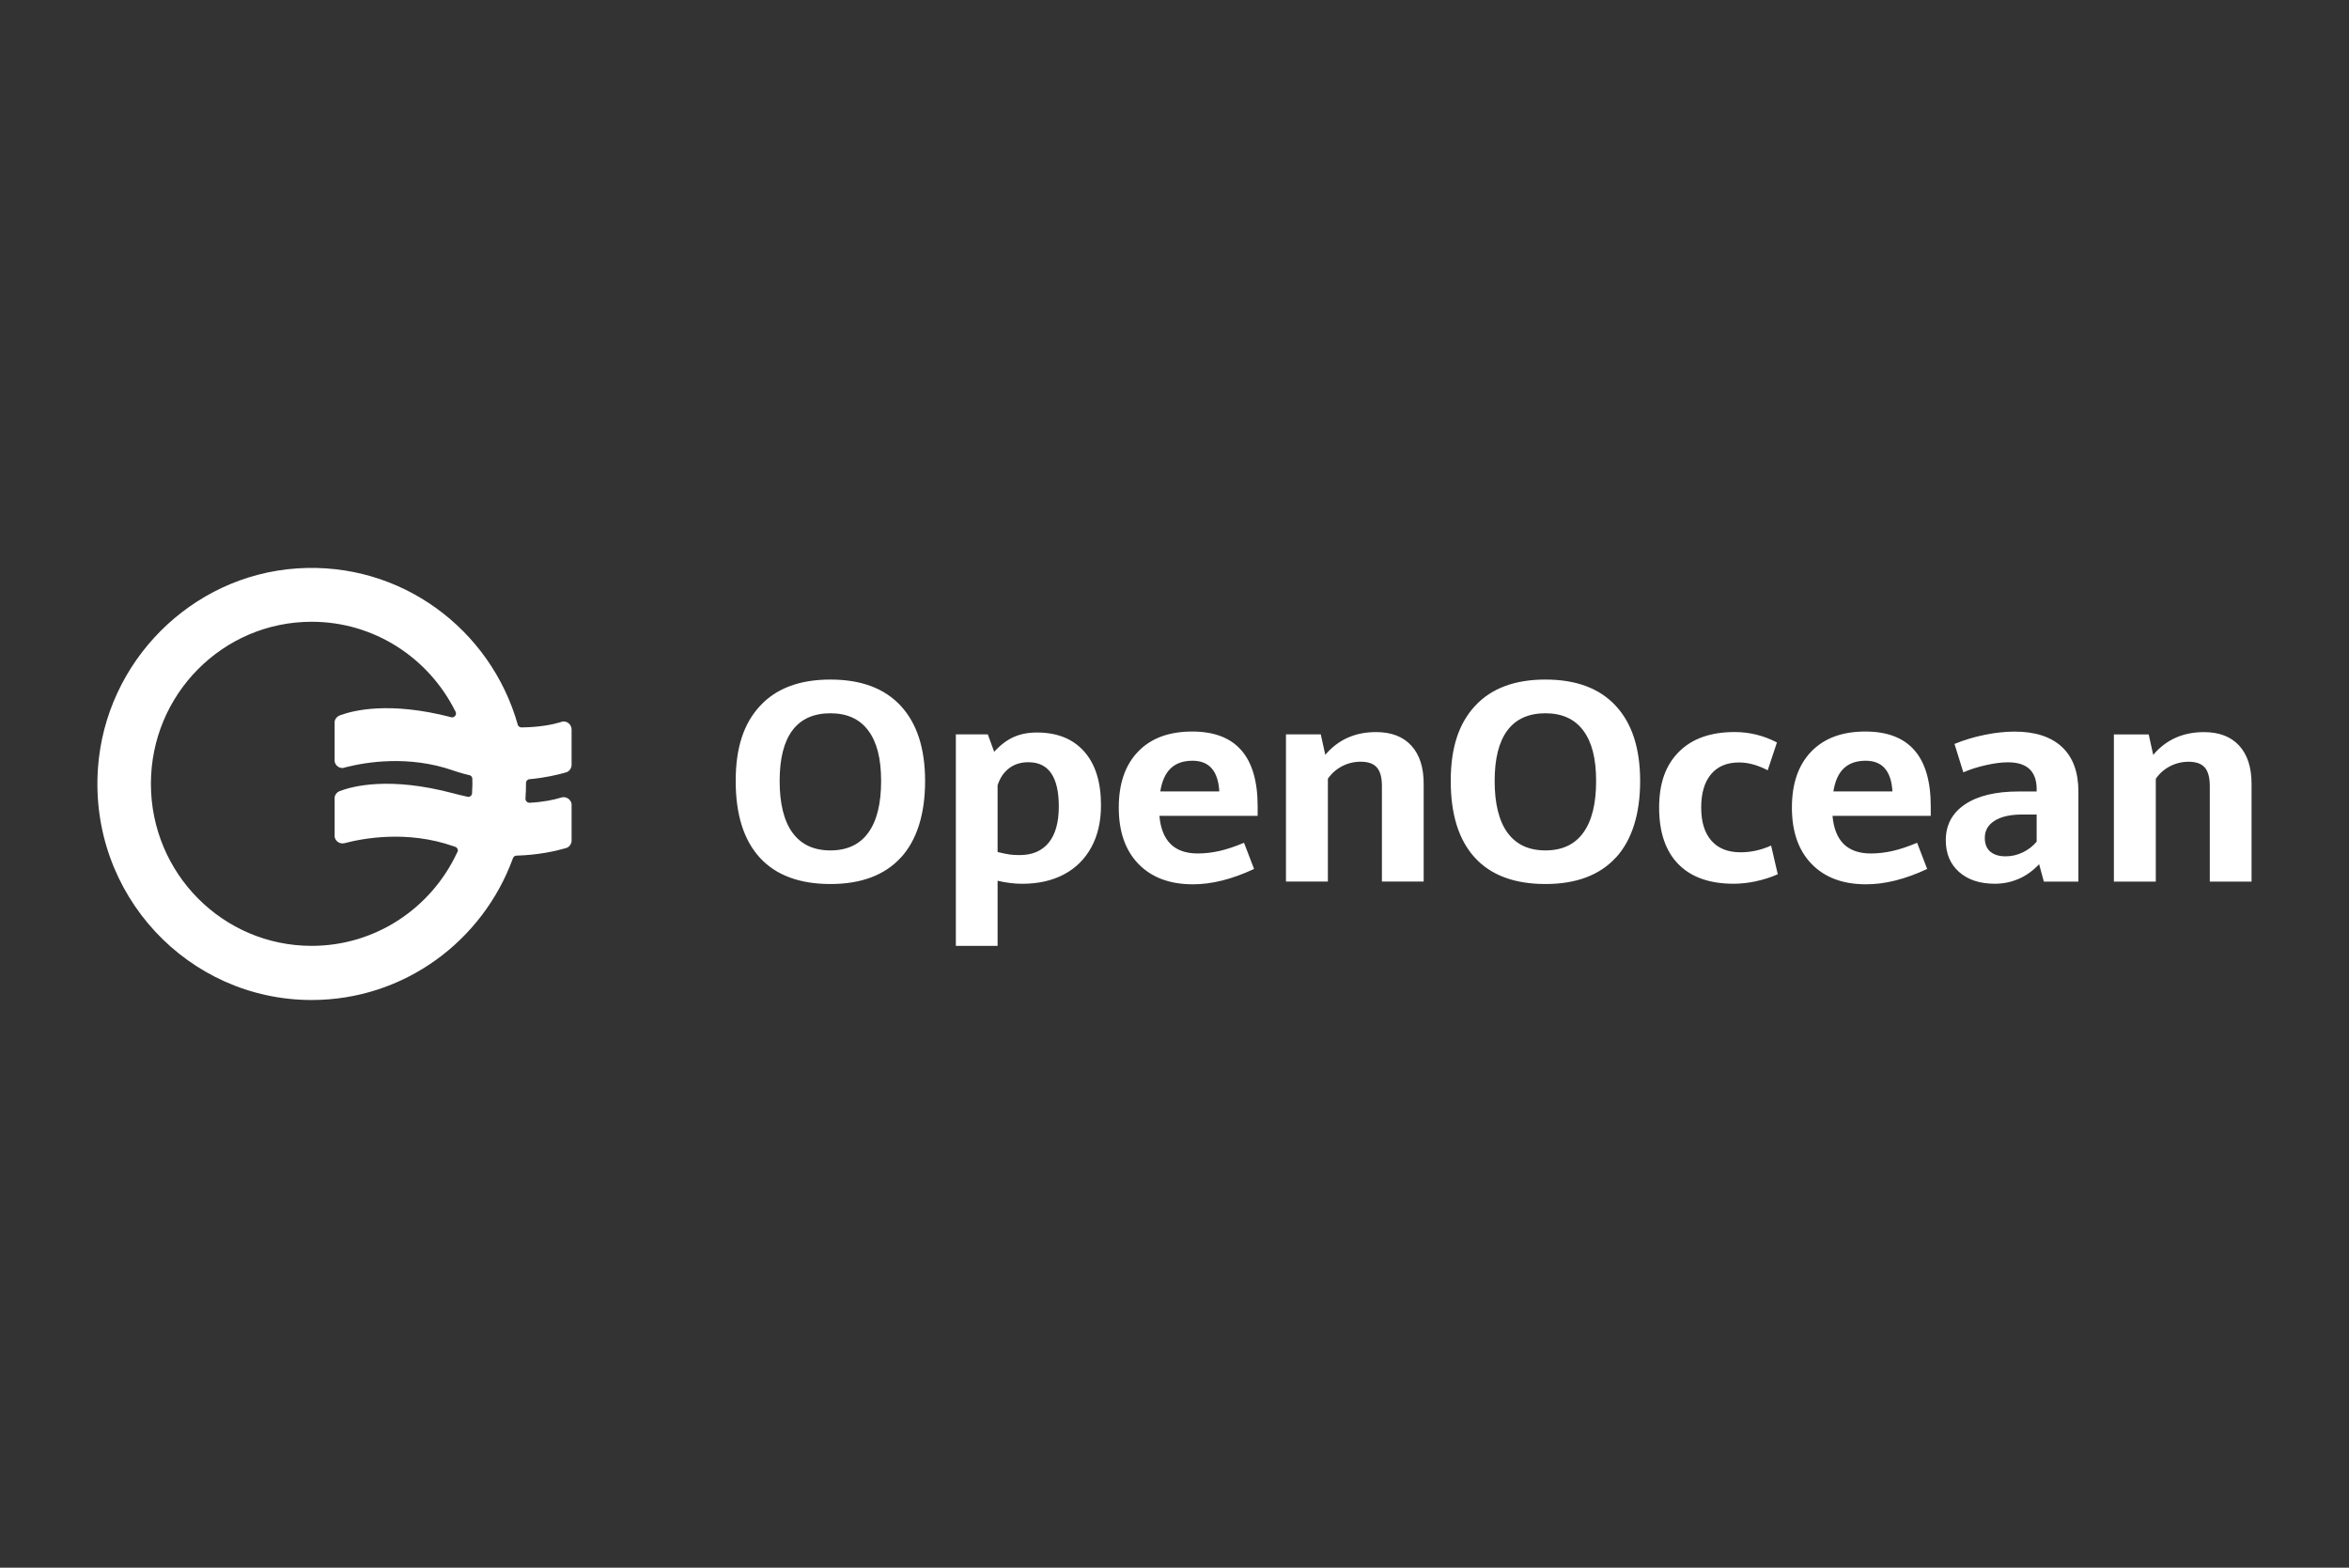 <?xml version="1.0" encoding="UTF-8"?> <svg xmlns="http://www.w3.org/2000/svg" id="Layer_1" width="599.76" height="400.32" viewBox="0 0 599.76 400.32"><rect x="0" y="0" width="599.76" height="400.32" fill="#333333" stroke="none"/><defs><style>.cls-1{fill:#fff;fill-rule:evenodd;}</style></defs><path id="Shape" class="cls-1" d="m120.53,202.5c0-.06,0-.13,0-.19,0-.17.02-.34.03-.5.03-.55.06-1.09.06-1.65,0-.27,0-.53-.02-.8,0-.1,0-.19,0-.29,0-.03,0-.07,0-.1,0-.07,0-.13,0-.2-.06-.35-.27-.64-.58-.78-.02,0-.04-.01-.07-.02-.02,0-.03,0-.05-.01-1.2-.28-2.41-.61-3.63-1.02l-.53-.18c-11.4-3.98-22.32-2.14-27.37-.86-.3.07-.57.15-.83.22-.01,0-.03,0-.04,0-.02,0-.03,0-.05,0-.99,0-1.82-.71-2.01-1.66v-10.25c.12-.62.53-1.13,1.07-1.42.13-.06.27-.11.43-.17,3.39-1.25,12.57-3.51,28.05.47.03.01.06.02.09.03.02,0,.04,0,.06.01.02,0,.04.01.05.02.07.02.14.04.21.04.57,0,1.03-.46,1.03-1.03,0-.07-.02-.13-.03-.2,0-.02-.01-.04-.02-.06-.03-.13-.09-.25-.17-.36-6.76-13.5-20.62-22.77-36.64-22.77-22.66,0-41.04,18.52-41.04,41.38s18.37,41.38,41.04,41.38c16.36,0,30.46-9.66,37.05-23.63l.04-.07c.07-.15.14-.3.21-.45,0-.02,0-.04.02-.07.01-.04.02-.08.02-.12,0-.41-.24-.76-.59-.93-.01,0-.03,0-.04-.01,0,0-.01,0-.02,0l-.08-.03-.45-.15c-11.74-4.1-22.98-2.03-27.81-.75-.02,0-.03,0-.05.01,0,0-.01,0-.02,0-.13.03-.26.04-.4.04-.99,0-1.82-.71-2.01-1.66v-10.18c.13-.66.58-1.21,1.19-1.48.01,0,.03-.01.05-.02.01,0,.02,0,.03-.01,3.21-1.24,12.67-3.8,29.03.56,1.16.31,2.27.57,3.36.81.16.04.32.07.48.1.46-.02.82-.33.94-.76,0-.08,0-.17.01-.25Zm22.96-18.23c.13-.03.27-.04.4-.04,1.12,0,2.03.9,2.05,2.03v9.21c-.07.74-.51,1.37-1.15,1.68-.19.06-.4.12-.64.19-1.81.51-4.88,1.24-8.74,1.62l-.38.03c-.4.12-.7.46-.73.89,0,.03,0,.06,0,.09,0,.03,0,.06,0,.09,0,.02,0,.04,0,.06,0,.02,0,.04,0,.06,0,1.26-.05,2.5-.14,3.73,0,.01,0,.02,0,.03,0,.02,0,.04,0,.06.02.53.42.94.94.99h.01c.06,0,.13,0,.19,0,3.47-.19,6.07-.75,7.83-1.28.12-.04.26-.08.37-.11.13-.02.26-.04.4-.04,1.02,0,1.87.75,2.04,1.73v9.44c-.05.79-.52,1.45-1.2,1.76l-.06.02c-.15.04-.3.09-.47.14-2.3.66-6.73,1.68-12.24,1.84-.02,0-.05,0-.07,0-.02,0-.05,0-.07,0-.36.03-.66.24-.82.55-.03.06-.05.12-.07.18h0c-7.69,21.09-27.78,36.14-51.36,36.14-31.54,0-56.85-26.91-54.57-59.21,1.92-27.21,23.8-49.17,50.79-51,26.61-1.8,49.49,15.6,56.37,39.81.01.07.03.14.06.21.15.32.47.54.84.58.06,0,.11,0,.17,0,4.48-.05,7.74-.7,9.84-1.32.14-.04.27-.08.4-.13Zm406.94,14.58v26.27h-10.7v-37.58h8.89l1.15,5.22c3.29-3.88,7.61-5.81,12.95-5.81,3.89,0,6.89,1.15,9,3.45,2.1,2.3,3.16,5.55,3.16,9.75v24.97h-10.66v-24.37c0-2.2-.43-3.78-1.28-4.76-.86-.98-2.23-1.47-4.13-1.47-1.71,0-3.31.39-4.79,1.17-1.48.78-2.67,1.84-3.58,3.17Zm-42.26,18.61c.92.81,2.23,1.21,3.93,1.21,1.53,0,2.99-.34,4.39-1.02,1.4-.68,2.57-1.59,3.52-2.73v-6.93h-3.65c-3.03,0-5.39.53-7.07,1.58-1.68,1.05-2.52,2.51-2.52,4.38,0,1.54.46,2.71,1.39,3.52Zm7.31,6.93c-1.91.85-3.95,1.28-6.13,1.28-3.84,0-6.89-1-9.15-3.01-2.26-2.01-3.39-4.7-3.39-8.09,0-3.92,1.64-6.98,4.91-9.17,3.27-2.2,7.85-3.29,13.74-3.29h4.55v-.94c-.14-4.34-2.58-6.51-7.33-6.51-1.62,0-3.5.24-5.62.72-2.13.48-4.06,1.09-5.77,1.84l-2.26-7.25c2.46-1.01,5.04-1.78,7.74-2.33,2.71-.55,5.25-.82,7.61-.82,5.26,0,9.28,1.31,12.09,3.92,2.8,2.62,4.2,6.41,4.2,11.38v23.01h-8.82l-1.21-4.45c-1.53,1.63-3.25,2.88-5.16,3.73Zm-47.36-22.29h15.07c-.3-5.23-2.58-7.84-6.84-7.84-2.36,0-4.22.65-5.58,1.94-1.36,1.29-2.24,3.26-2.66,5.9Zm23.96,19.79c-5.65,2.64-10.87,3.94-15.66,3.92-5.88,0-10.5-1.73-13.86-5.18-3.36-3.46-5.04-8.25-5.04-14.39s1.64-10.89,4.93-14.31c3.29-3.42,7.89-5.13,13.82-5.13,11.14,0,16.7,6.36,16.7,19.09v2.45h-25.08c.56,6.4,3.82,9.6,9.79,9.6,1.85,0,3.72-.22,5.59-.65,1.88-.43,3.95-1.13,6.22-2.08l2.57,6.69Zm-43.73,3.15c-1.99.42-3.89.63-5.69.63-6.16,0-10.87-1.67-14.14-5.01-3.27-3.34-4.9-8.15-4.9-14.43s1.68-10.86,5.04-14.24c3.36-3.37,8.1-5.06,14.24-5.06,3.79,0,7.4.89,10.8,2.66l-2.36,7.11c-2.52-1.33-4.97-2-7.33-2-3.08,0-5.46,1-7.14,3.01-1.68,2.01-2.51,4.84-2.51,8.51s.86,6.45,2.59,8.44c1.73,1.98,4.21,2.98,7.45,2.98,2.66,0,5.27-.57,7.81-1.72l1.7,7.32c-1.71.77-3.57,1.37-5.56,1.79Zm-63.44-12.4c2.19,3.01,5.41,4.52,9.67,4.52s7.49-1.5,9.67-4.52c2.19-3.01,3.28-7.41,3.28-13.2s-1.09-9.95-3.28-12.89c-2.19-2.94-5.41-4.41-9.67-4.41s-7.54,1.46-9.71,4.38c-2.17,2.92-3.25,7.22-3.25,12.92s1.09,10.19,3.28,13.2Zm27.66,6.34c-4.12,4.5-10.12,6.76-17.99,6.76s-13.93-2.25-18.02-6.74c-4.1-4.49-6.15-11.01-6.15-19.56s2.07-14.71,6.22-19.19c4.14-4.48,10.13-6.72,17.96-6.72s13.81,2.23,17.96,6.71c4.14,4.47,6.22,10.87,6.22,19.21s-2.06,15.03-6.18,19.54Zm-73.53-20.14v26.27h-10.7v-37.58h8.89l1.15,5.22c3.29-3.88,7.61-5.81,12.96-5.81,3.89,0,6.89,1.15,9,3.45,2.11,2.3,3.16,5.55,3.16,9.75v24.97h-10.66v-24.37c0-2.2-.43-3.78-1.29-4.76-.86-.98-2.23-1.47-4.13-1.47-1.71,0-3.31.39-4.79,1.17-1.48.78-2.67,1.84-3.58,3.17Zm-42.79,3.26h15.07c-.3-5.23-2.58-7.84-6.84-7.84-2.36,0-4.22.65-5.57,1.94-1.35,1.29-2.24,3.26-2.66,5.9Zm23.96,19.79c-5.65,2.64-10.87,3.94-15.66,3.92-5.88,0-10.5-1.73-13.86-5.18-3.36-3.46-5.04-8.25-5.04-14.39s1.64-10.89,4.93-14.31c3.29-3.42,7.89-5.13,13.82-5.13,11.14,0,16.71,6.36,16.71,19.09v2.45h-25.08c.56,6.4,3.82,9.6,9.79,9.6,1.85,0,3.72-.22,5.59-.65,1.88-.43,3.95-1.13,6.22-2.08l2.57,6.69Zm-62.41-3.68c.69.09,1.54.14,2.54.14,3.22,0,5.69-1.05,7.41-3.15,1.72-2.1,2.59-5.18,2.59-9.25,0-7.56-2.6-11.33-7.81-11.31-1.9,0-3.53.51-4.88,1.54-1.36,1.03-2.33,2.47-2.94,4.34v17.05c1.37.33,2.4.54,3.09.63Zm-3.09,6.69v16.63h-10.66v-54h8.16l1.63,4.45c1.57-1.73,3.22-2.98,4.95-3.76,1.72-.78,3.71-1.17,5.96-1.17,5.16,0,9.18,1.61,12.05,4.83,2.87,3.22,4.31,7.8,4.31,13.73,0,4.16-.82,7.74-2.47,10.75-1.64,3.01-3.97,5.32-6.98,6.92-3.01,1.6-6.58,2.4-10.7,2.4-1.95,0-4.03-.26-6.25-.77Zm-52.36-12.26c2.19,3.01,5.41,4.52,9.67,4.52s7.48-1.5,9.67-4.52c2.19-3.01,3.28-7.41,3.28-13.2s-1.09-9.95-3.28-12.89c-2.19-2.94-5.41-4.41-9.67-4.41s-7.54,1.46-9.71,4.38c-2.17,2.92-3.25,7.22-3.25,12.92s1.09,10.19,3.28,13.2Zm27.66,6.34c-4.12,4.5-10.12,6.76-17.99,6.76s-13.93-2.25-18.03-6.74c-4.1-4.49-6.15-11.01-6.15-19.56s2.07-14.71,6.22-19.19c4.14-4.48,10.13-6.72,17.96-6.72s13.81,2.23,17.96,6.71c4.14,4.47,6.22,10.87,6.22,19.21s-2.06,15.03-6.18,19.54Z"></path></svg> 